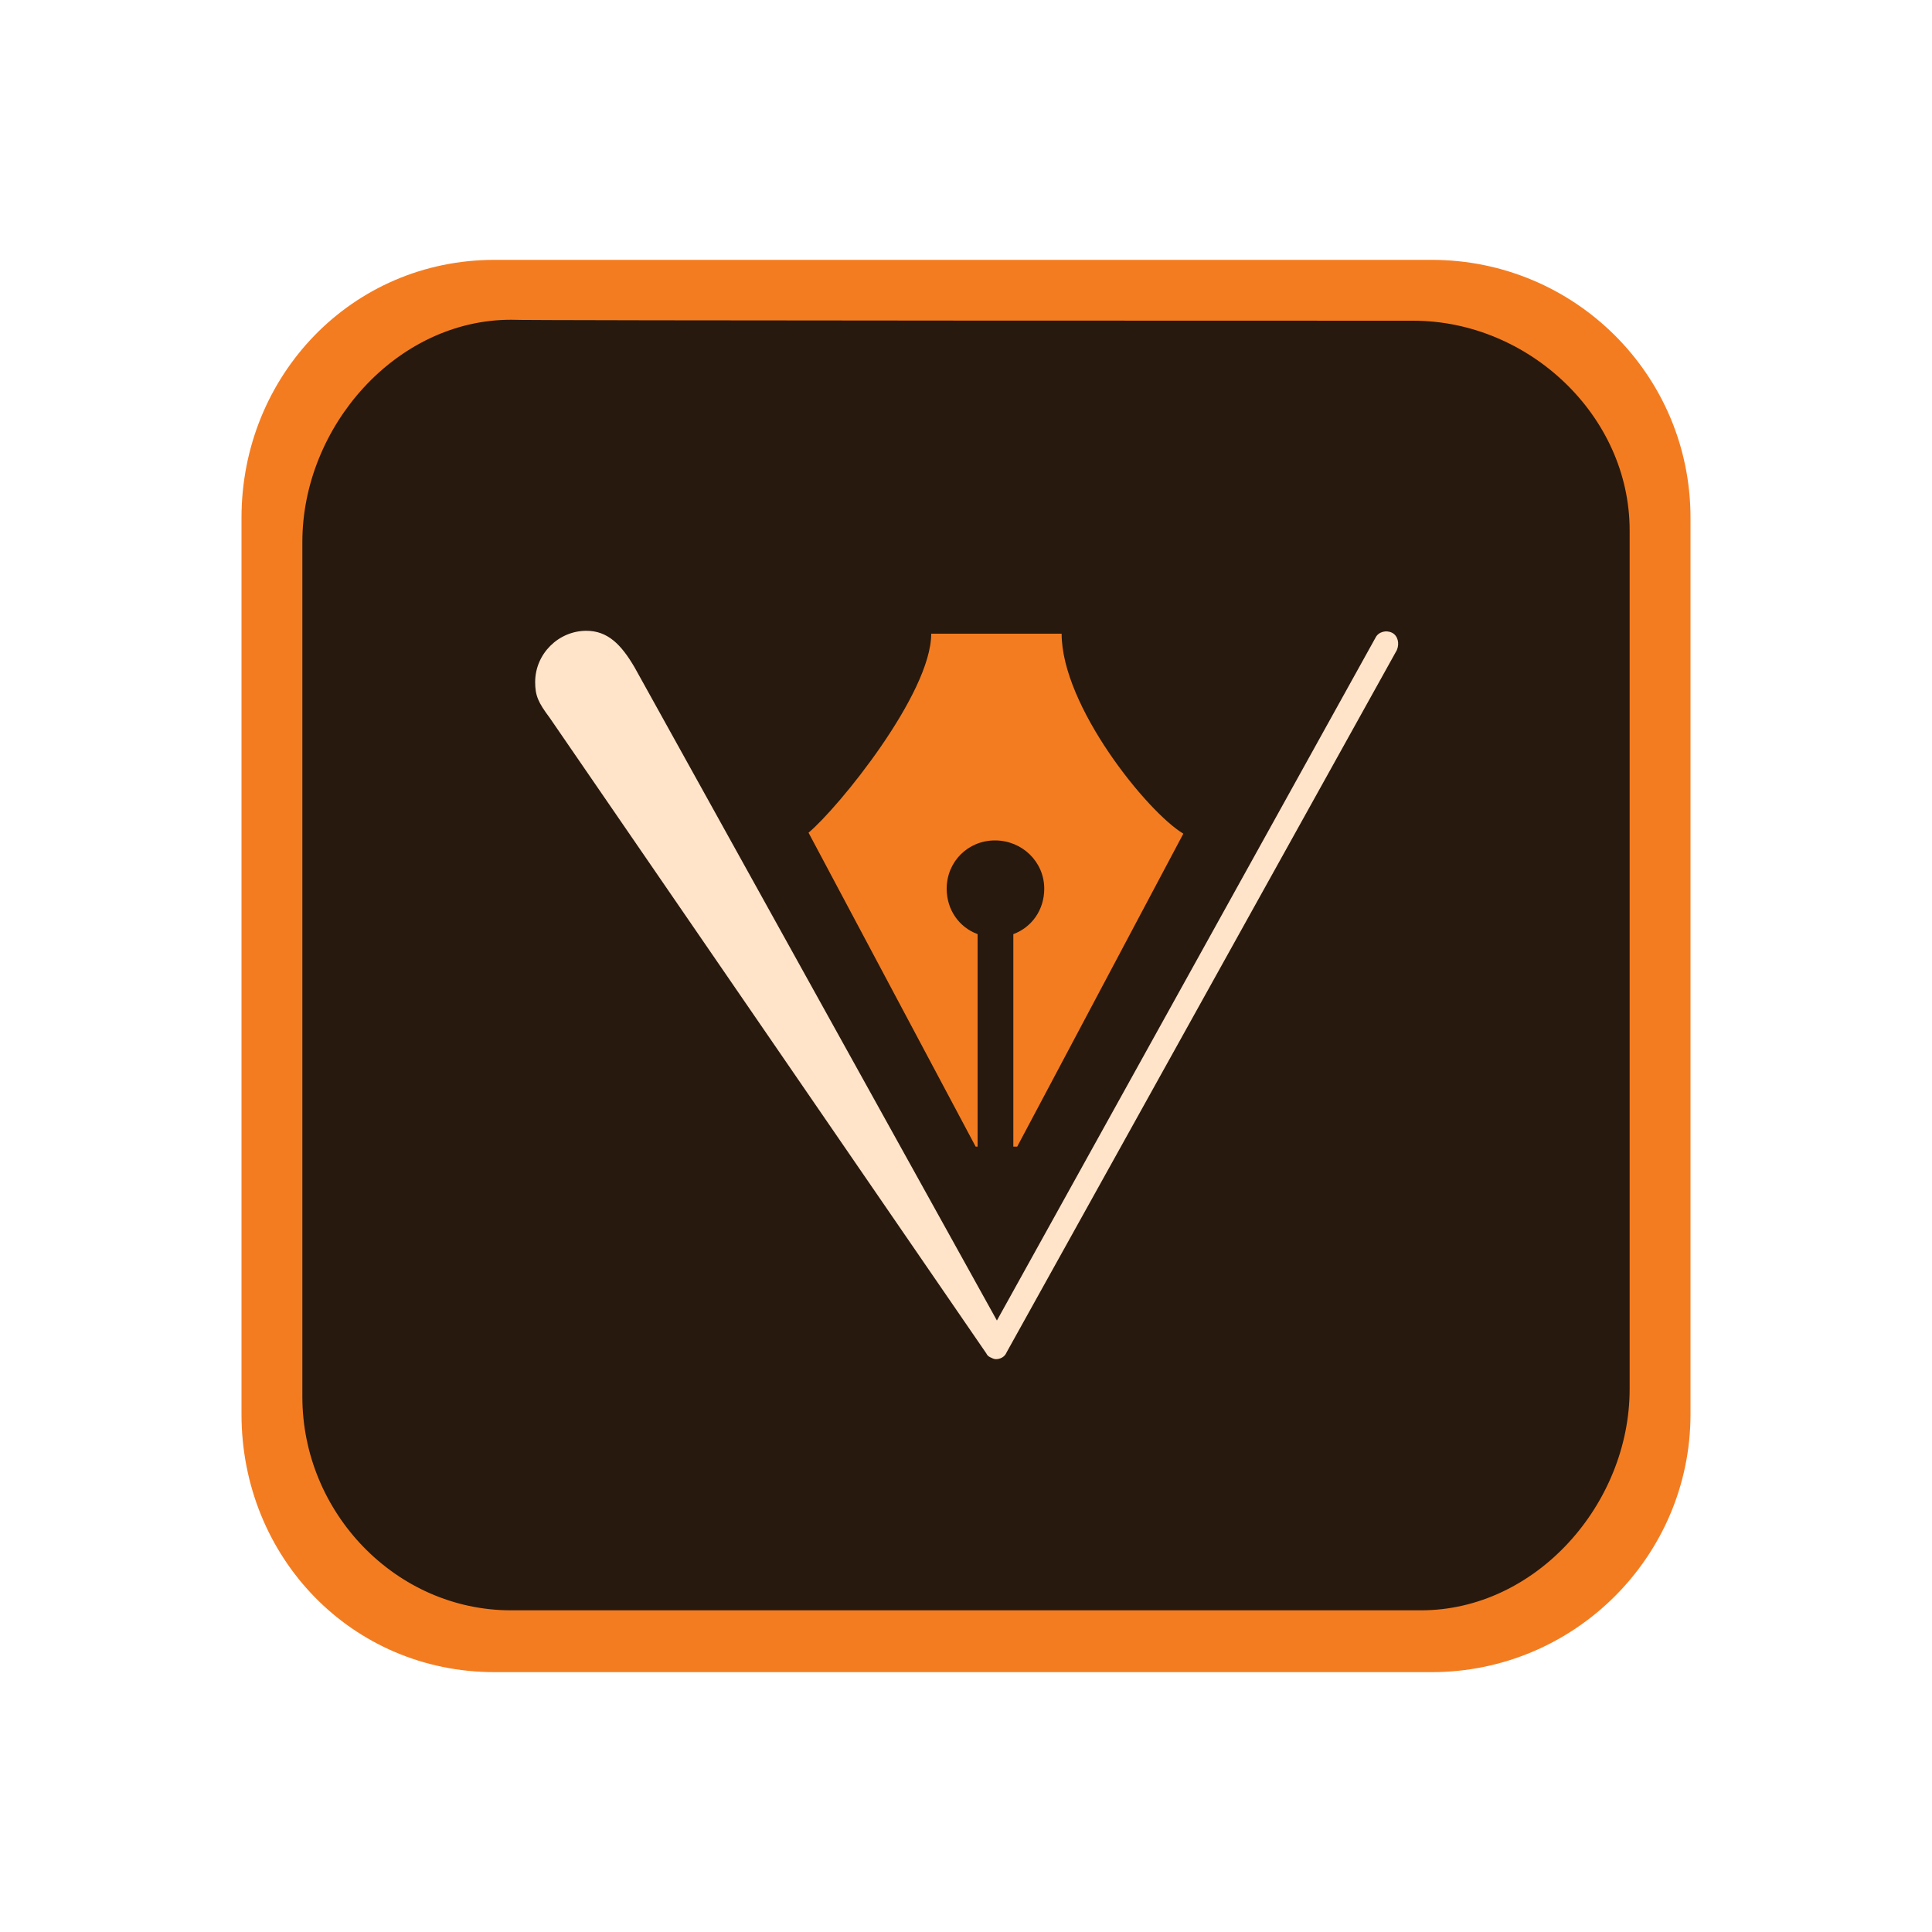 <?xml version="1.0" encoding="utf-8"?>

<svg version="1.1" id="Layer_1" xmlns="http://www.w3.org/2000/svg" xmlns:xlink="http://www.w3.org/1999/xlink" x="0px" y="0px"
	 viewBox="0 0 200 200" style="enable-background:new 0 0 200 200;" xml:space="preserve">
<style type="text/css">
	.IllustratorDraw0{fill-rule:evenodd;clip-rule:evenodd;fill:#28190E;}
	.IllustratorDraw1{fill-rule:evenodd;clip-rule:evenodd;fill:#F47C20;}
	.IllustratorDraw2{fill-rule:evenodd;clip-rule:evenodd;fill:#FFE4CA;}
</style>
<g>
	<path class="IllustratorDraw0" d="M51.8,32.4c-17.4,0-21.4,10.3-21.4,27.7l0.1,84.3c0,17.4,5.4,23.2,22.8,23.2h93c17.3,0,23.2-5.8,23.2-23.2
		V56.9c0-17.4-6.5-24.5-23.8-24.5H51.8z"/>
	<path class="IllustratorDraw1" d="M25,53.8v92.6c0,14.8,11.4,26.7,26.2,26.7h97c14.8,0,26.8-12,26.8-26.7V53.6c0-14.8-12-26.7-26.8-26.7h-97
		c-14.8,0-26.2,12-26.2,26.7C25,53.6,25,53.8,25,53.8z M146.3,33.2c11.9,0,22.4,9.8,22.4,21.7v88.9c0,11.9-9.7,22.9-21.6,22.9H52.9
		c-11.9,0-21.6-10.1-21.6-22.1l0-88.5c0-11.9,9.7-23,21.6-23C52.9,33.2,146.3,33.2,146.3,33.2z"/>
	<path class="IllustratorDraw1" d="M109.9,65.6H96.4c0,6.2-9.6,18-12.7,20.6l17.3,32.5h0.2v-22c-1.9-0.7-3.2-2.5-3.2-4.7c0-2.8,2.2-5,5-5
		c2.8,0,5.1,2.2,5.1,5c0,2.2-1.3,4-3.2,4.7v22h0.4l17.2-32.4C118.8,84.1,109.9,73.1,109.9,65.6z"/>
	<path class="IllustratorDraw2" d="M144.1,65.5c-0.6-0.3-1.4-0.1-1.7,0.5l-39.2,70.7L65.7,69.1c-1.4-2.4-2.8-3.8-5-3.8c-2.9,0-5.3,2.4-5.3,5.3
		c0,1.4,0.3,2.1,1.5,3.7c1.1,1.6,45.2,65.8,45.2,65.8l0,0l0,0c0.1,0.2,0.2,0.3,0.4,0.4c0.2,0.1,0.4,0.2,0.6,0.2
		c0.4,0,0.9-0.2,1.1-0.7l40.4-72.7C144.9,66.6,144.7,65.8,144.1,65.5z"/>
</g>
</svg>
